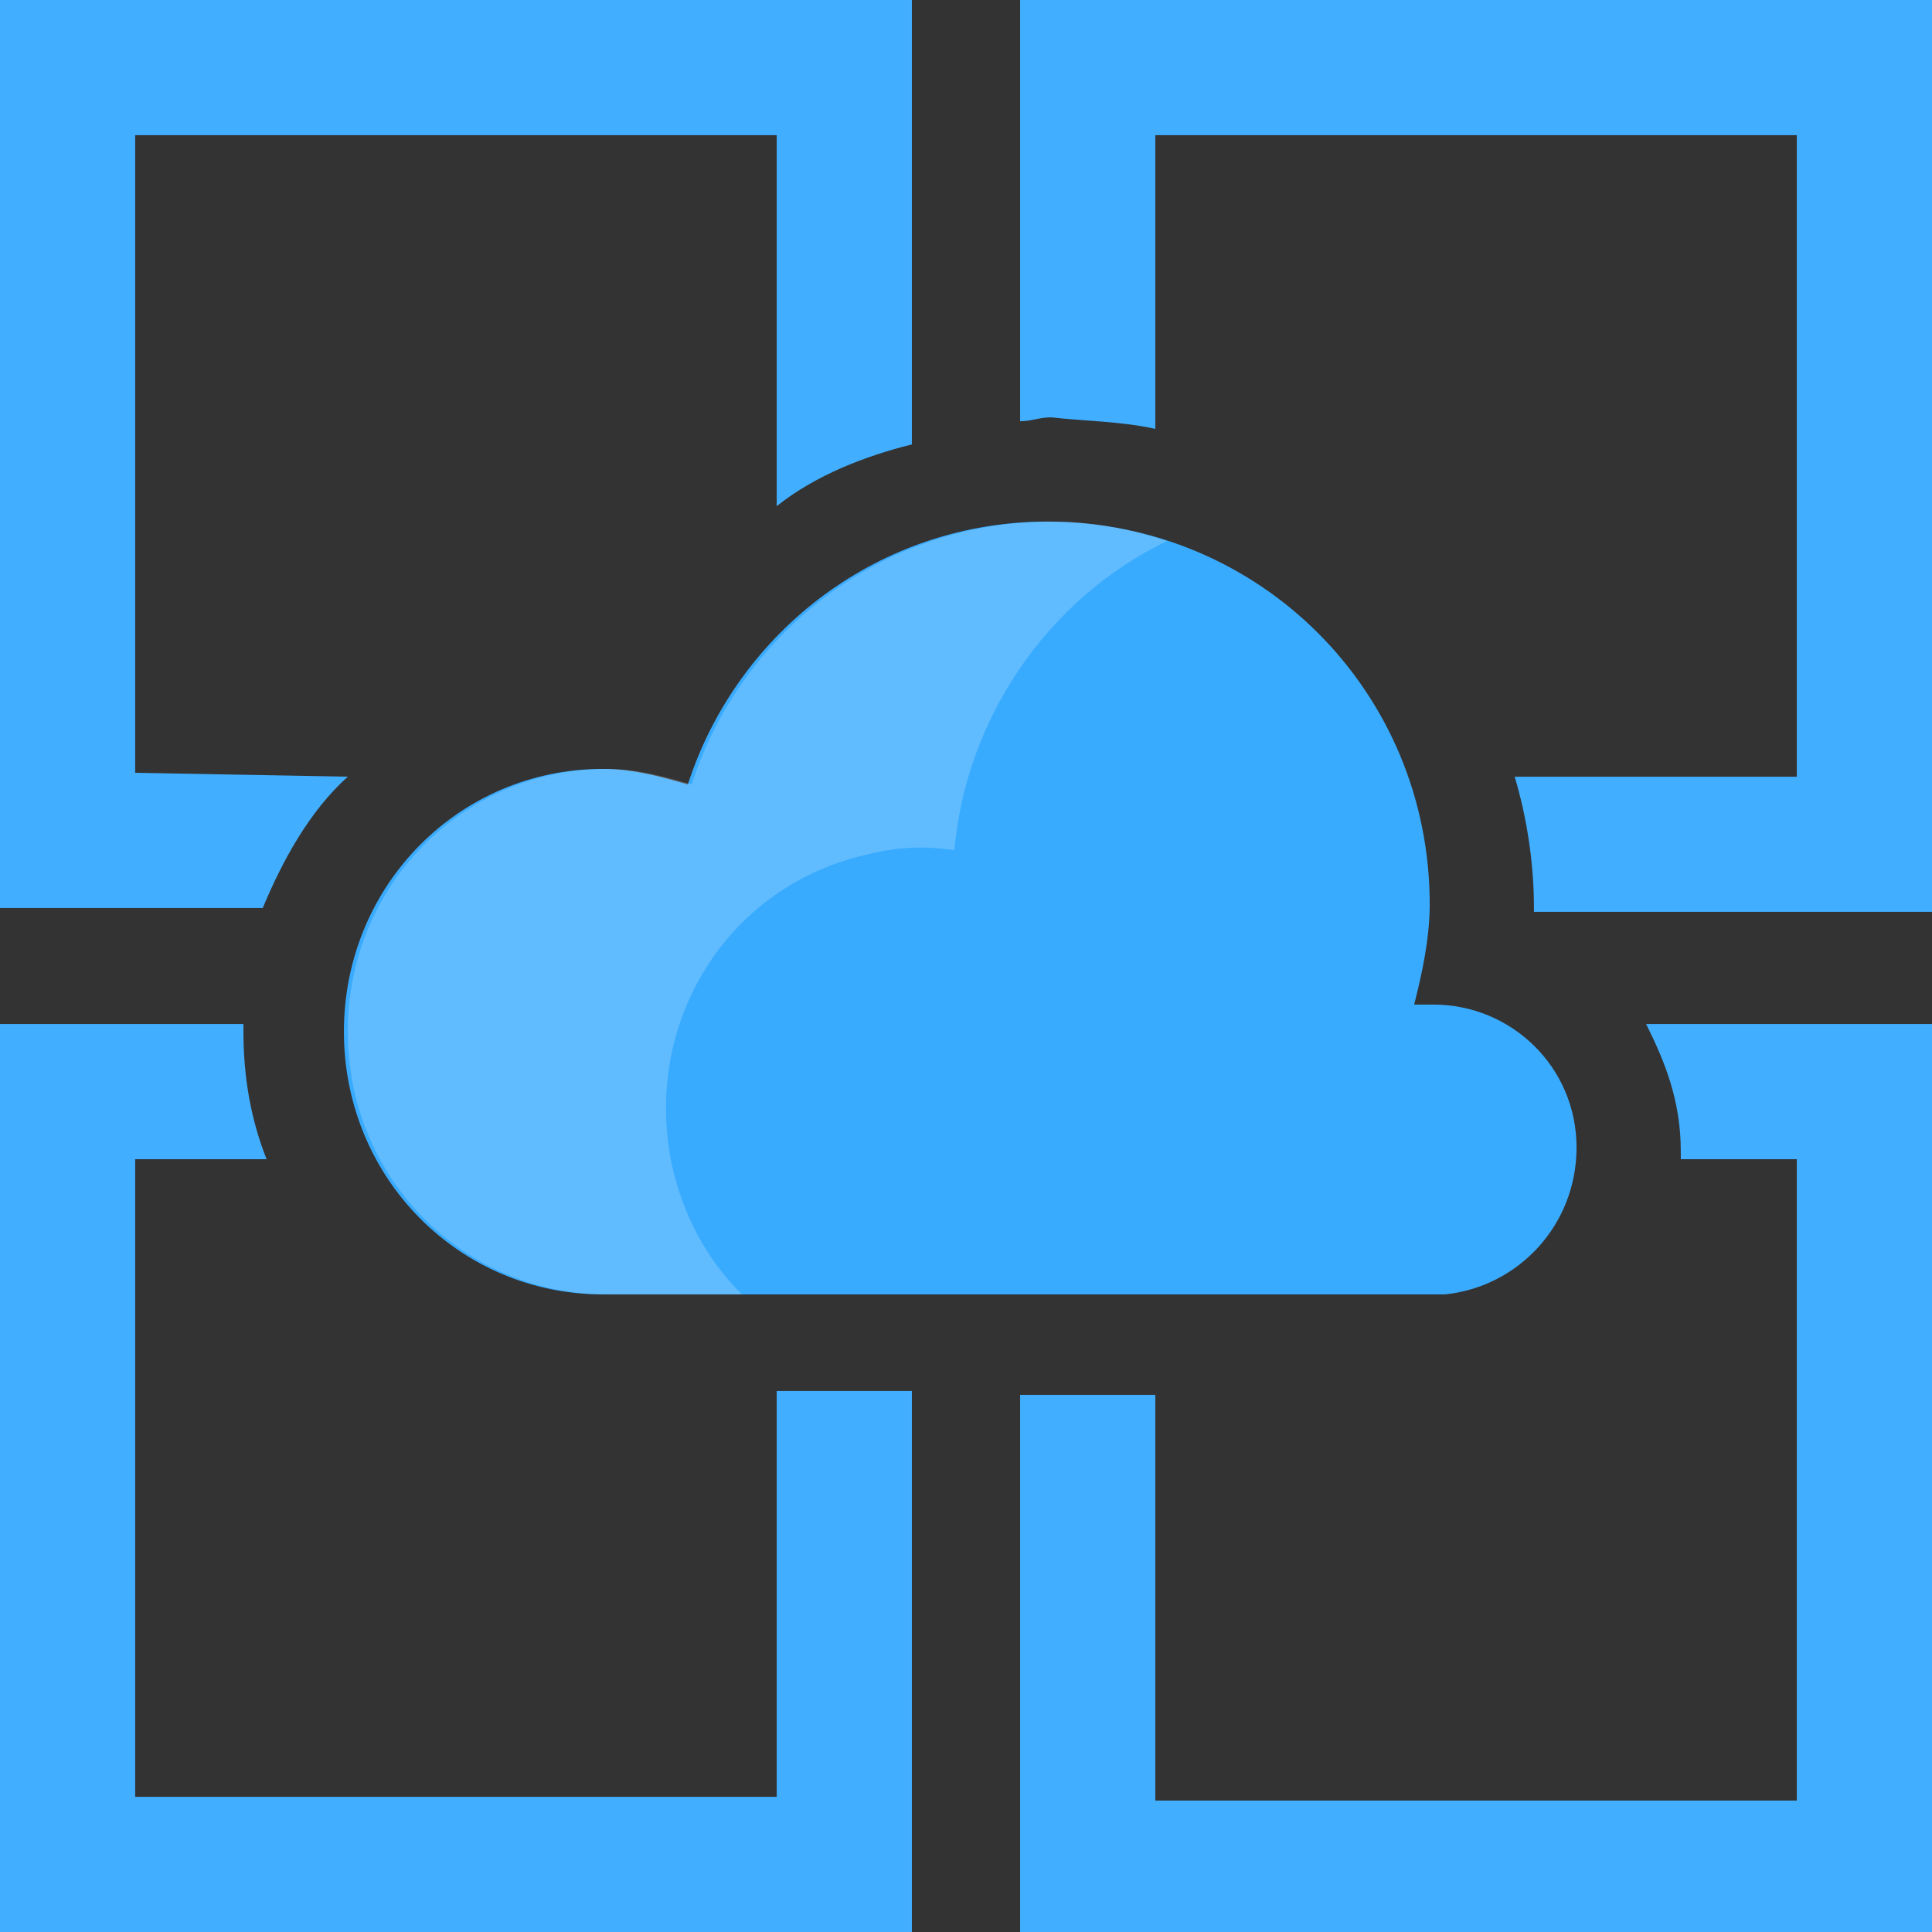 <?xml version="1.0" encoding="UTF-8"?>
<svg xmlns="http://www.w3.org/2000/svg" xmlns:xlink="http://www.w3.org/1999/xlink" width="70pt" height="70pt" viewBox="0 0 70 70" version="1.1">
<rect x="0" y="0" width="70" height="70" fill="#333333" stroke="none"/>
<defs>
<filter id="alpha" filterUnits="objectBoundingBox" x="0%" y="0%" width="100%" height="100%">
  <feColorMatrix type="matrix" in="SourceGraphic" values="0 0 0 0 1 0 0 0 0 1 0 0 0 0 1 0 0 0 1 0"/>
</filter>
<mask id="mask0">
  <g filter="url(#alpha)">
<rect x="0" y="0" width="70" height="70" style="fill:rgb(0,0,0);fill-opacity:0.2;stroke:none;"/>
  </g>
</mask>
<clipPath id="clip1">
  <rect x="0" y="0" width="70" height="70"/>
</clipPath>
<g id="surface5" clip-path="url(#clip1)">
<path style=" stroke:none;fill-rule:nonzero;fill:rgb(255,255,255);fill-opacity:1;" d="M 26.879 46.898 C 25.621 45.641 24.781 44.102 24.359 42.281 C 23.238 37.102 26.32 32.059 31.5 30.941 C 32.621 30.66 33.602 30.66 34.578 30.801 C 35 26.039 37.941 21.699 42.281 19.602 C 41.02 19.18 39.621 18.898 38.078 18.898 C 32.059 18.898 26.879 22.82 25.059 28.422 C 24.078 28.141 23.102 27.859 21.98 27.859 C 16.801 27.859 12.602 32.059 12.602 37.379 C 12.602 42.699 16.801 46.898 21.98 46.898 Z M 26.879 46.898 "/>
</g>
</defs>
<g id="surface1">
<path style=" stroke:none;fill-rule:nonzero;fill:rgb(65,174,255);fill-opacity:1;" d="M 28.141 65.102 L 4.898 65.102 L 4.898 42 L 9.66 42 C 9.102 40.602 8.82 39.059 8.82 37.379 L 8.82 37.102 L 0 37.102 L 0 70 L 33.039 70 L 33.039 50.398 L 28.141 50.398 Z M 60.898 42 L 65.102 42 L 65.102 65.238 L 41.859 65.238 L 41.859 50.539 L 36.961 50.539 L 36.961 70 L 70 70 L 70 37.102 L 59.641 37.102 C 60.34 38.5 60.898 39.898 60.898 41.719 Z M 4.898 28 L 4.898 4.898 L 28.141 4.898 L 28.141 18.34 C 29.539 17.219 31.359 16.52 33.039 16.102 L 33.039 0 L 0 0 L 0 32.898 L 9.52 32.898 C 10.219 31.219 11.199 29.398 12.602 28.141 Z M 41.859 15.539 L 41.859 4.898 L 65.102 4.898 L 65.102 28.141 L 54.879 28.141 C 55.301 29.539 55.578 31.219 55.578 32.898 L 55.578 33.039 L 70 33.039 L 70 0 L 36.961 0 L 36.961 15.262 C 37.379 15.262 37.66 15.121 38.078 15.121 C 39.34 15.262 40.602 15.262 41.859 15.539 Z M 41.859 15.539 "/>
<path style=" stroke:none;fill-rule:nonzero;fill:rgb(57,171,255);fill-opacity:1;" d="M 57.121 41.578 C 57.121 38.641 54.738 36.398 51.941 36.398 L 51.238 36.398 C 51.52 35.281 51.801 34.02 51.801 32.762 C 51.801 25.059 45.641 18.898 37.941 18.898 C 31.922 18.898 26.738 22.82 24.922 28.422 C 23.941 28.141 22.961 27.859 21.84 27.859 C 16.66 27.859 12.461 32.059 12.461 37.379 C 12.461 42.699 16.66 46.898 21.84 46.898 L 52.359 46.898 C 55.02 46.621 57.121 44.379 57.121 41.578 "/>
<use xlink:href="#surface5" mask="url(#mask0)"/>
</g>
</svg>

